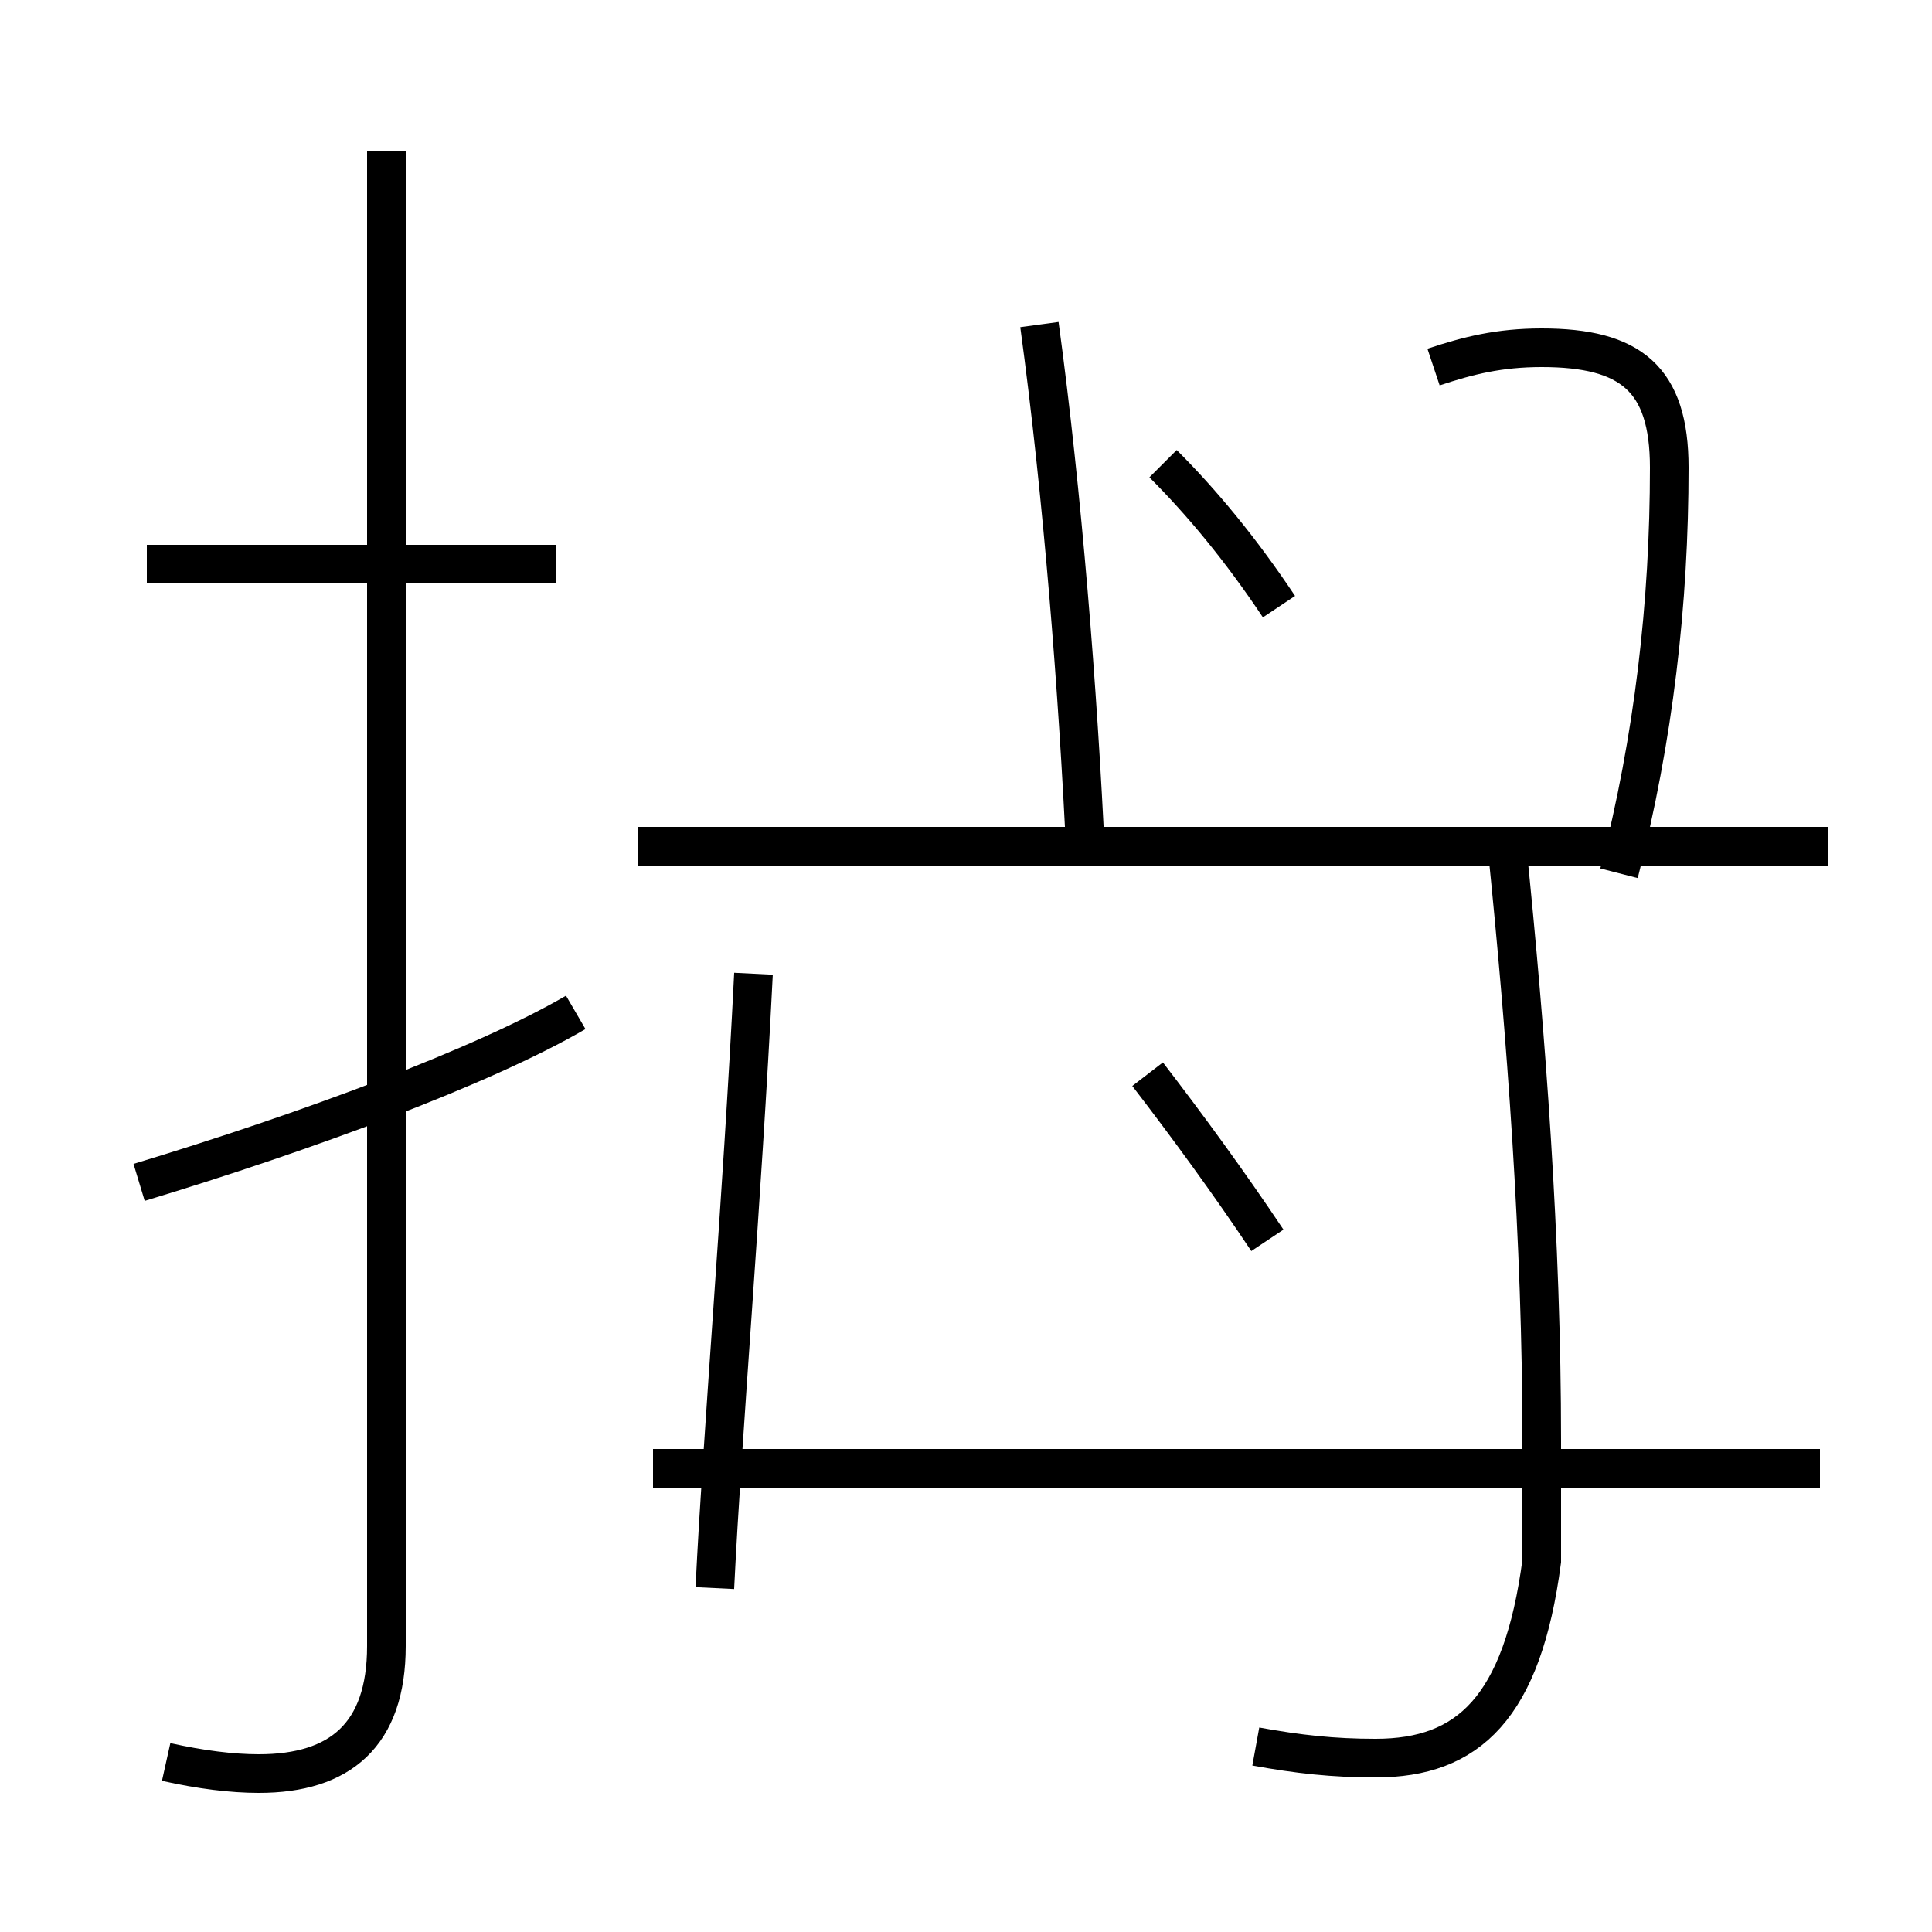 <?xml version='1.0' encoding='utf8'?>
<svg viewBox="0.0 -44.0 50.0 50.0" version="1.1" xmlns="http://www.w3.org/2000/svg">
<rect x="0.0" y="-44.0" width="50.0" height="50.0" fill="#808080" stroke="none"/>
<rect x="-1000" y="-1000" width="2000" height="2000" stroke="white" fill="white"/>
<g style="fill:none; stroke:#000000;  stroke-width:1">
<path d="M 14.4 29.4 L 3.8 29.4 M 4.3 -1.6 C 5.2 -1.8 6.0 -1.9 6.7 -1.9 C 8.8 -1.9 10.0 -0.9 10.0 1.4 L 10.0 40.1 M 3.6 13.4 C 7.9 14.7 12.5 16.4 14.9 17.8 M 47.3 22.1 L 16.5 22.1 M 18.5 2.9 C 18.7 7.0 19.2 12.8 19.5 18.8 M 32.5 -1.2 C 33.6 -1.4 34.5 -1.5 35.6 -1.5 C 38.0 -1.5 39.4 -0.2 39.9 3.6 L 39.9 6.7 C 39.9 11.9 39.5 17.2 39.0 22.1 M 47.1 6.0 L 16.9 6.0 M 26.9 35.6 C 27.5 31.2 27.9 26.1 28.1 21.8 M 33.1 28.3 C 32.1 29.8 31.1 31.0 30.1 32.0 M 32.8 11.9 C 31.8 13.4 30.7 14.9 29.7 16.2 M 37.1 34.5 C 38.0 34.8 38.8 35.0 39.9 35.0 C 42.2 35.0 43.2 34.2 43.2 31.9 C 43.2 28.4 42.8 24.9 41.9 21.4 " transform="scale(1, -1)" />
</g>
</svg>